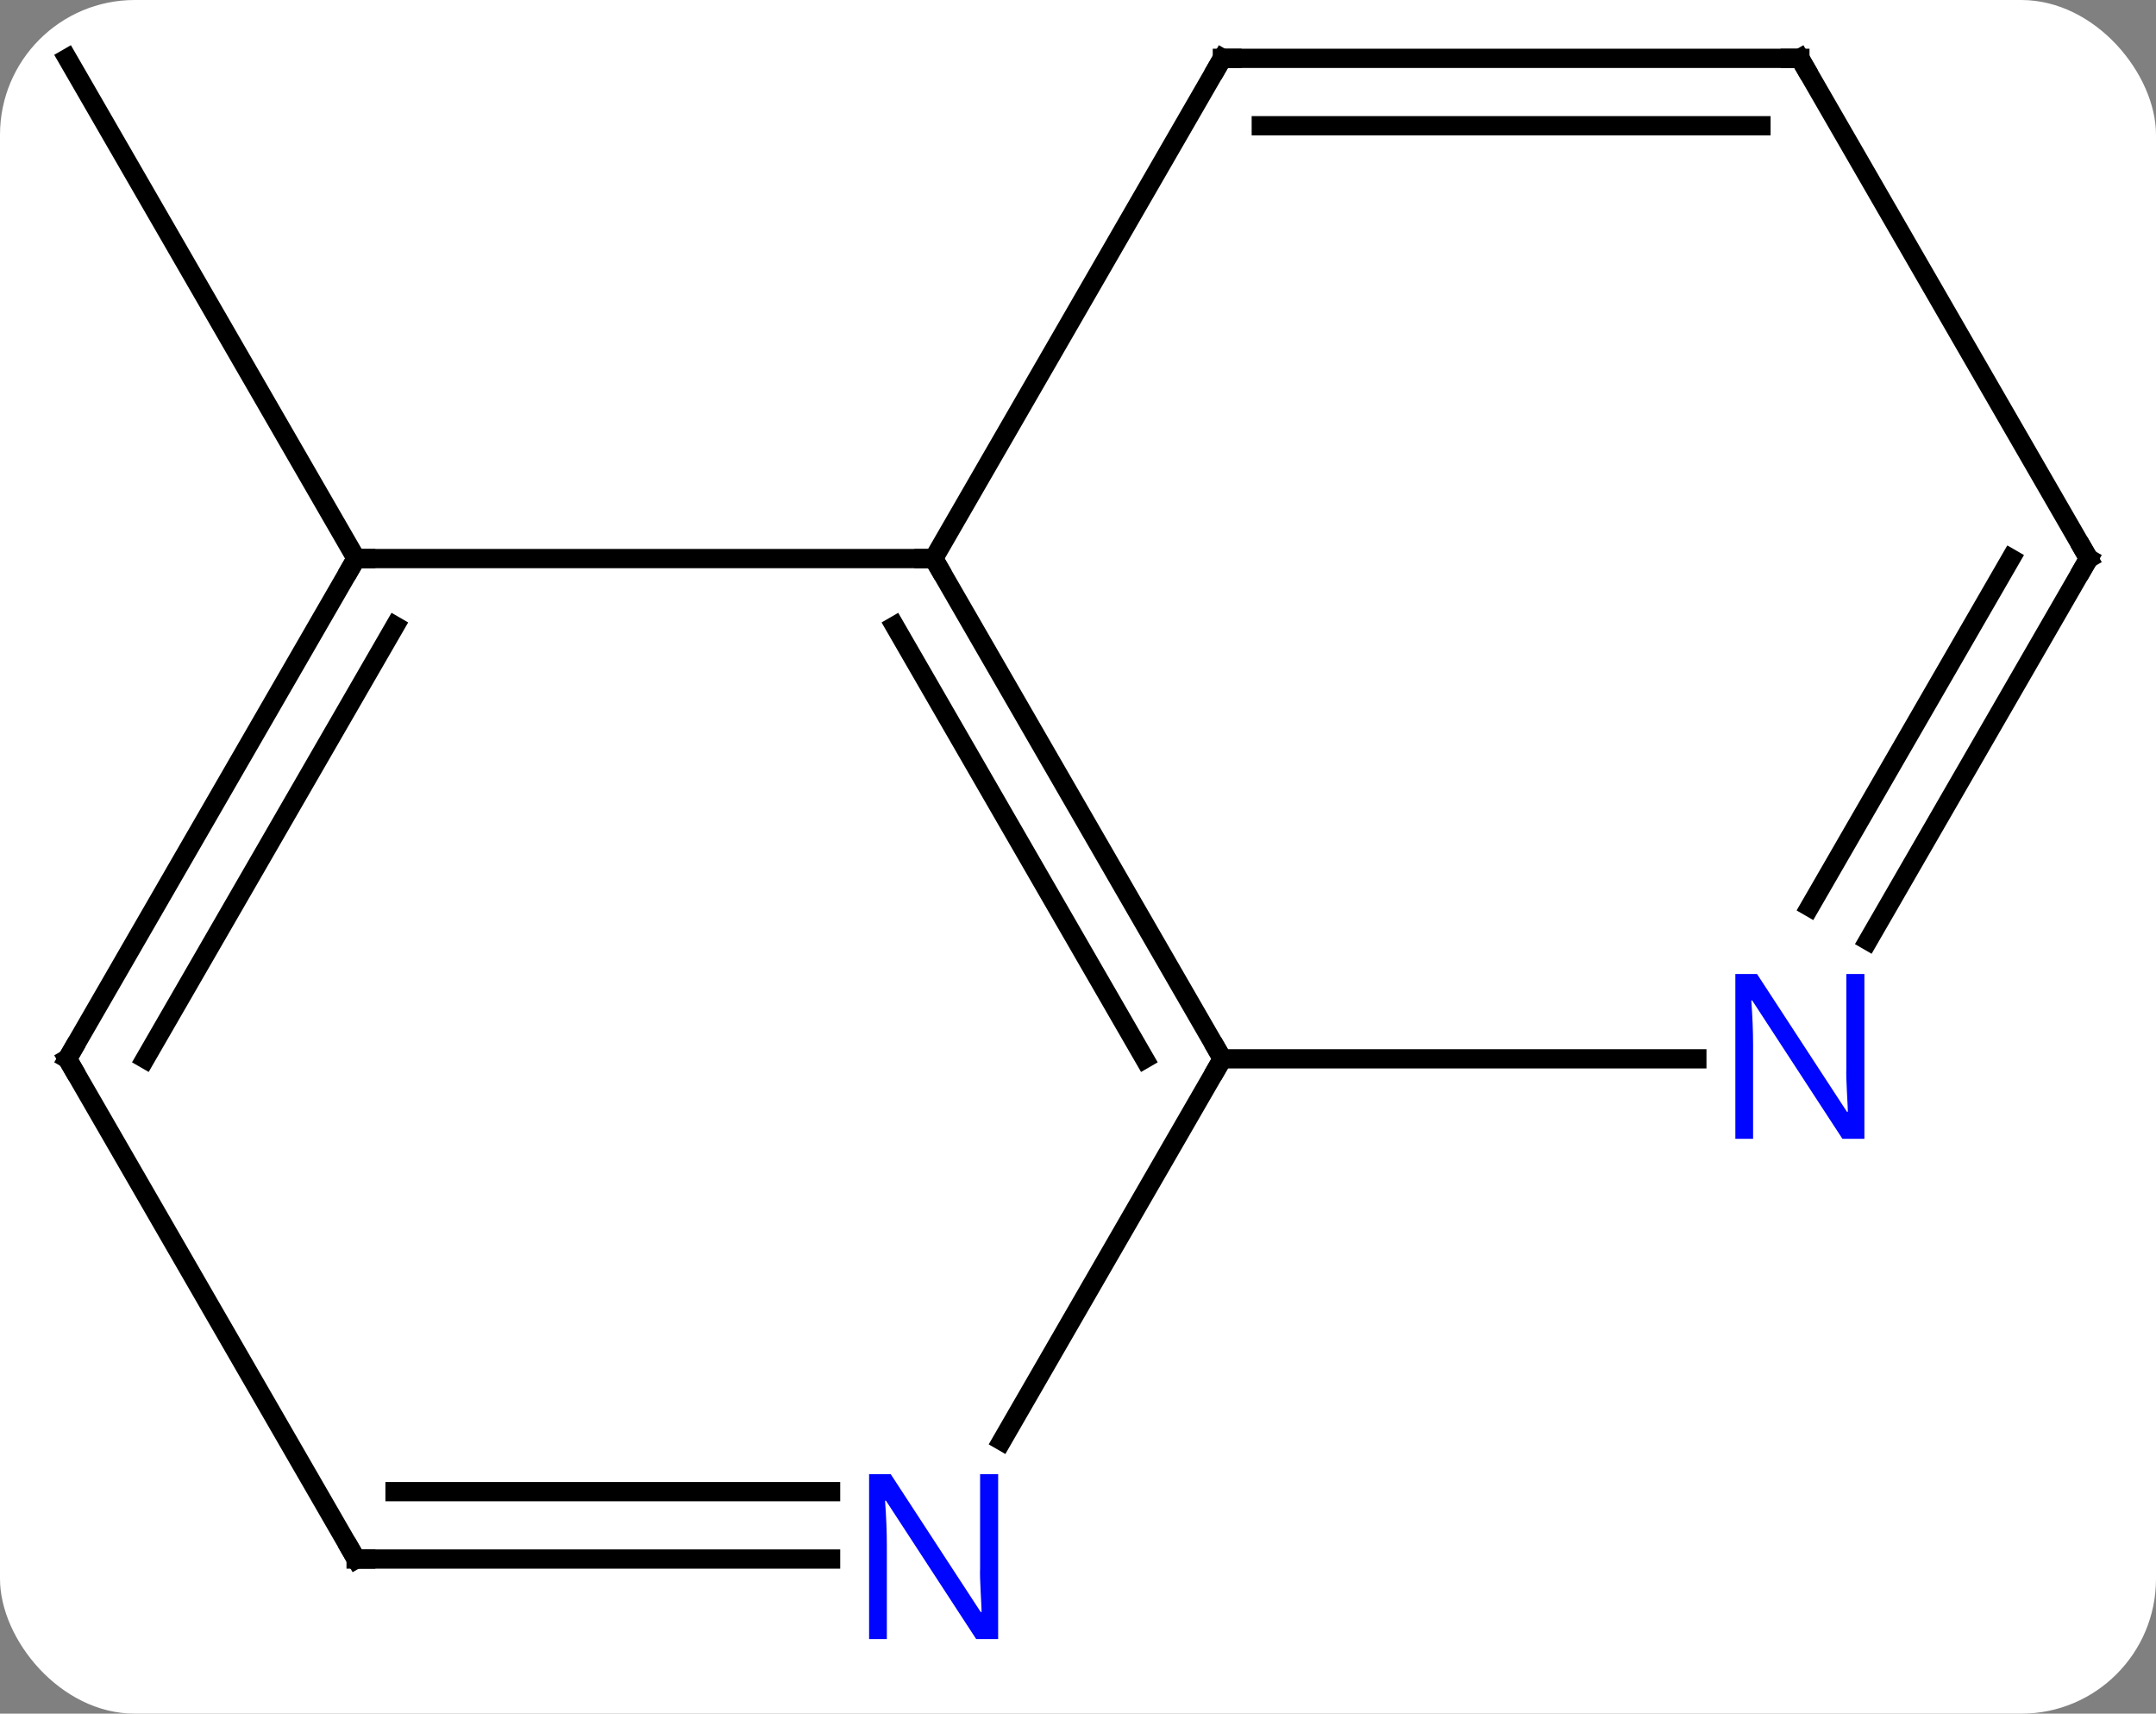 <svg width="112" viewBox="0 0 112 89" style="fill-opacity:1; color-rendering:auto; color-interpolation:auto; text-rendering:auto; stroke:black; stroke-linecap:square; stroke-miterlimit:10; shape-rendering:auto; stroke-opacity:1; fill:black; stroke-dasharray:none; font-weight:normal; stroke-width:1; font-family:'Open Sans'; font-style:normal; stroke-linejoin:miter; font-size:12; stroke-dashoffset:0; image-rendering:auto;" height="89" class="cas-substance-image" xmlns:xlink="http://www.w3.org/1999/xlink" xmlns="http://www.w3.org/2000/svg"><rect x="0" y="0" width="112" height="89" fill="#808080" stroke="none"/><svg class="cas-substance-single-component"><rect y="0" x="0" width="112" stroke="none" ry="7" rx="7" height="89" fill="white" class="cas-substance-group"/><svg y="0" x="0" width="112" viewBox="0 0 112 89" style="fill:black;" height="89" class="cas-substance-single-component-image"><svg><g><g transform="translate(56,42)" style="text-rendering:geometricPrecision; color-rendering:optimizeQuality; color-interpolation:linearRGB; stroke-linecap:butt; image-rendering:optimizeQuality;"><line y2="-12.99" y1="-38.97" x2="-37.5" x1="-52.5" style="fill:none;"/><line y2="-12.99" y1="12.99" x2="-7.5" x1="7.5" style="fill:none;"/><line y2="-9.49" y1="12.99" x2="-9.521" x1="3.458" style="fill:none;"/><line y2="32.832" y1="12.99" x2="-3.956" x1="7.5" style="fill:none;"/><line y2="12.99" y1="12.99" x2="32.148" x1="7.5" style="fill:none;"/><line y2="-12.99" y1="-12.99" x2="-37.5" x1="-7.5" style="fill:none;"/><line y2="-38.97" y1="-12.99" x2="7.5" x1="-7.5" style="fill:none;"/><line y2="38.97" y1="38.97" x2="-37.5" x1="-12.852" style="fill:none;"/><line y2="35.47" y1="35.47" x2="-35.479" x1="-12.852" style="fill:none;"/><line y2="-12.99" y1="6.852" x2="52.5" x1="41.044" style="fill:none;"/><line y2="-12.99" y1="5.102" x2="48.459" x1="38.013" style="fill:none;"/><line y2="12.99" y1="-12.99" x2="-52.5" x1="-37.5" style="fill:none;"/><line y2="12.99" y1="-9.49" x2="-48.459" x1="-35.479" style="fill:none;"/><line y2="-38.97" y1="-38.97" x2="37.5" x1="7.5" style="fill:none;"/><line y2="-35.47" y1="-35.47" x2="35.479" x1="9.521" style="fill:none;"/><line y2="12.99" y1="38.97" x2="-52.5" x1="-37.5" style="fill:none;"/><line y2="-38.97" y1="-12.99" x2="37.5" x1="52.5" style="fill:none;"/><path style="fill:none; stroke-miterlimit:5;" d="M7.25 12.557 L7.5 12.99 L7.25 13.423"/><path style="fill:none; stroke-miterlimit:5;" d="M-7.25 -12.557 L-7.5 -12.99 L-8 -12.99"/></g><g transform="translate(56,42)" style="stroke-linecap:butt; fill:rgb(0,5,255); text-rendering:geometricPrecision; color-rendering:optimizeQuality; image-rendering:optimizeQuality; font-family:'Open Sans'; stroke:rgb(0,5,255); color-interpolation:linearRGB; stroke-miterlimit:5;"><path style="stroke:none;" d="M-4.148 43.126 L-5.289 43.126 L-9.977 35.939 L-10.023 35.939 Q-9.93 37.204 -9.93 38.251 L-9.93 43.126 L-10.852 43.126 L-10.852 34.564 L-9.727 34.564 L-5.055 41.72 L-5.008 41.72 Q-5.008 41.564 -5.055 40.704 Q-5.102 39.845 -5.086 39.47 L-5.086 34.564 L-4.148 34.564 L-4.148 43.126 Z"/><path style="stroke:none;" d="M40.852 17.146 L39.711 17.146 L35.023 9.959 L34.977 9.959 Q35.07 11.224 35.07 12.271 L35.07 17.146 L34.148 17.146 L34.148 8.584 L35.273 8.584 L39.945 15.74 L39.992 15.74 Q39.992 15.584 39.945 14.724 Q39.898 13.865 39.914 13.49 L39.914 8.584 L40.852 8.584 L40.852 17.146 Z"/><path style="fill:none; stroke:black;" d="M-37.75 -12.557 L-37.5 -12.99 L-37 -12.99"/><path style="fill:none; stroke:black;" d="M7.25 -38.537 L7.5 -38.97 L8 -38.97"/><path style="fill:none; stroke:black;" d="M-37 38.97 L-37.5 38.97 L-37.75 38.537"/><path style="fill:none; stroke:black;" d="M52.25 -12.557 L52.5 -12.99 L52.25 -13.423"/><path style="fill:none; stroke:black;" d="M-52.25 12.557 L-52.5 12.99 L-52.25 13.423"/><path style="fill:none; stroke:black;" d="M37 -38.97 L37.5 -38.97 L37.75 -38.537"/></g></g></svg></svg></svg></svg>